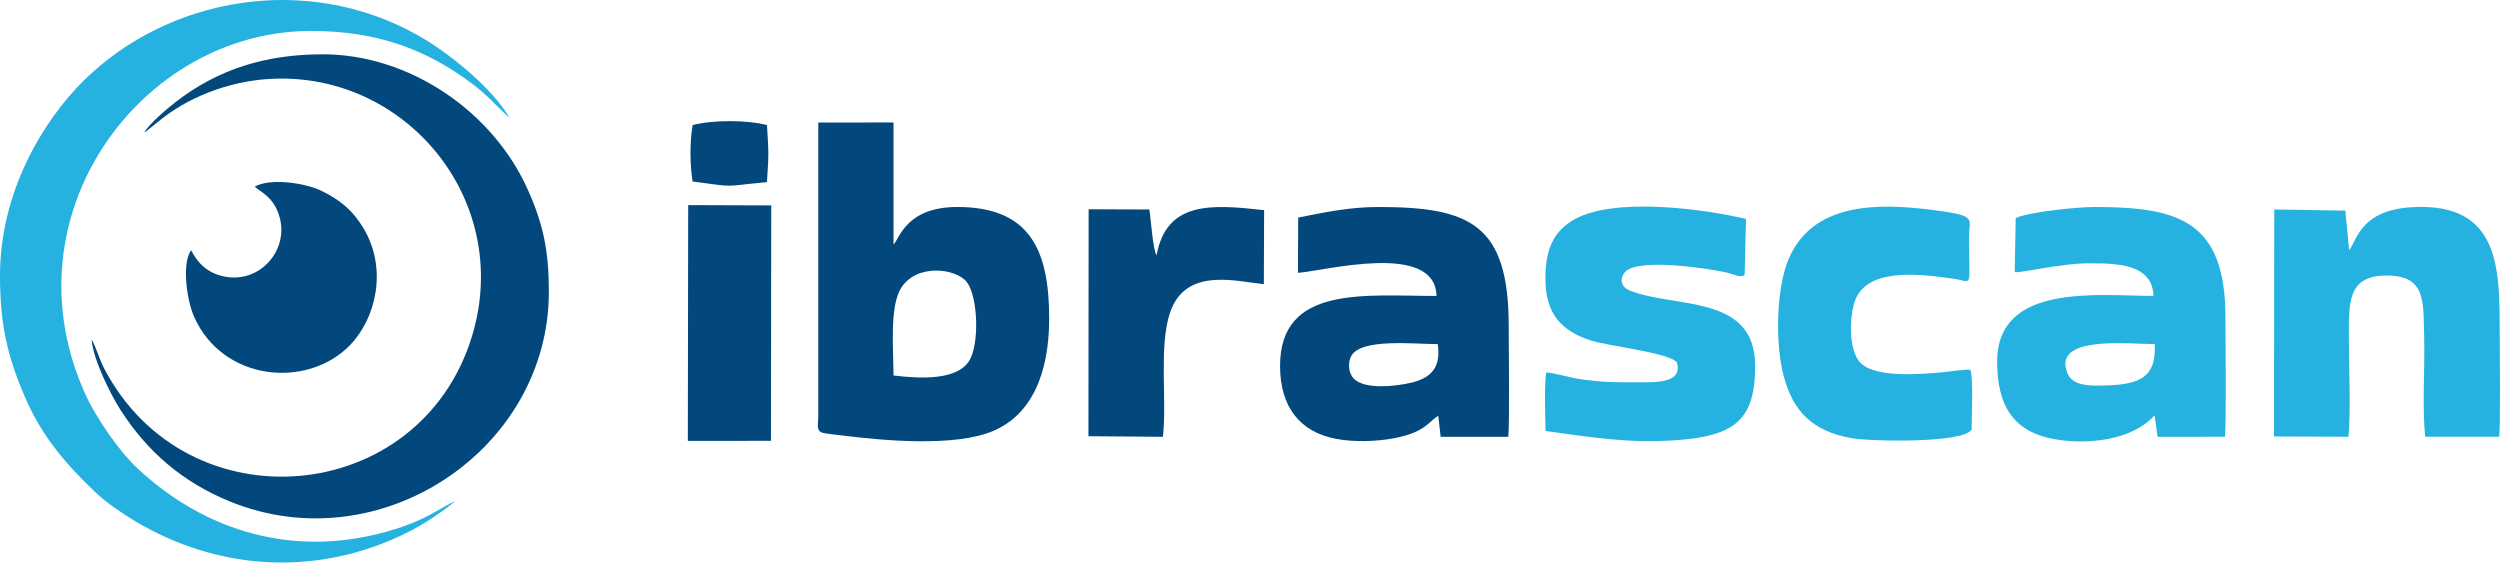 <?xml version="1.0" encoding="UTF-8"?>
<!DOCTYPE svg PUBLIC "-//W3C//DTD SVG 1.1//EN" "http://www.w3.org/Graphics/SVG/1.1/DTD/svg11.dtd">
<!-- Creator: CorelDRAW -->
<svg xmlns="http://www.w3.org/2000/svg" xml:space="preserve" width="23.288mm" height="5.24mm" version="1.1" style="shape-rendering:geometricPrecision; text-rendering:geometricPrecision; image-rendering:optimizeQuality; fill-rule:evenodd; clip-rule:evenodd"
viewBox="0 0 2712.84 610.41"
 xmlns:xlink="http://www.w3.org/1999/xlink"
 xmlns:xodm="http://www.corel.com/coreldraw/odm/2003">
 <defs>
  <style type="text/css">
   <![CDATA[
    .str0 {stroke:#02487D;stroke-width:8.88;stroke-miterlimit:22.926}
    .fil0 {fill:#02487D}
    .fil1 {fill:#25B2E1}
   ]]>
  </style>
 </defs>
 <g id="Layer_x0020_1">
  <g id="_2027305841136">
   <path class="fil0" d="M1138.5 345.65c0,-74.16 -20.72,-121.05 -99.74,-121.05 -55.93,0 -62.82,35.01 -69.17,40.62l0 -132.31 -81.64 0.06 -0.01 318.87c-0.08,8.97 -2.5,15.4 4.44,17.69 3.26,1.07 16.91,2.46 21.12,2.98 46.55,5.84 122.54,12.57 163.8,-4.67 42.29,-17.66 61.2,-62.79 61.2,-122.2zm-168.91 61.83c28.84,3.37 69.11,5.66 82.39,-16.4 10.87,-18.04 9.35,-68.71 -2.76,-84.86 -11.02,-14.7 -53.83,-20.92 -71.25,6.03 -12.94,20.05 -8.39,67.83 -8.39,95.23z"/>
   <path class="fil1" d="M-0 299.01c0,53.47 8.01,88.11 28.04,134.02 14.93,34.27 36.79,62.82 62.64,88.58 15.61,15.53 21.06,20.95 41.17,34.49 83.35,56.14 185.88,70.79 281.45,34.33 33.03,-12.6 54.59,-26.14 81.05,-46.63 -15.3,5.78 -27.31,18.38 -65.25,30.28 -109.38,34.28 -207.91,1.42 -279.99,-65.89 -19.56,-18.27 -44.58,-54.21 -56.4,-80.23 -88.17,-194 60.39,-394.38 244.69,-394.38 70.36,0 124.34,18.91 176.47,58.39 15.06,11.42 25.92,24.03 39.2,36.33 -18.27,-32.34 -65.74,-70.84 -98.63,-89.48 -122.52,-69.42 -272.77,-41.26 -363.78,48.82 -43.23,42.79 -90.66,119.85 -90.66,211.36z"/>
   <path class="fil0" d="M156.64 143.57c4.18,-2.2 0.69,-0.2 3.48,-2.28 1.75,-1.32 1.1,-0.89 2.83,-2.31 15.8,-12.95 27.72,-22.11 47.13,-31.59 19.85,-9.69 44.44,-17.61 69.47,-20.57 153.84,-18.17 279.33,126.9 232.35,278.91 -56.86,184.03 -308.89,206.48 -398.97,33.95 -4.87,-9.32 -8.93,-23.58 -13.52,-31.41 1.53,22.11 21.14,60.62 31.22,76.36 29.06,45.42 67.47,78.64 119.12,99.66 162.7,66.17 345.83,-56.44 345.83,-227.59 0,-44.27 -5.96,-73.3 -23.01,-111.27 -38.02,-84.71 -128.47,-146.51 -222.31,-146.51 -61.46,0 -113.09,15.81 -159.49,51.64 -9.45,7.29 -28.77,23.82 -34.14,33.01z"/>
   <path class="fil1" d="M2187.3 236.66l-1.05 58.63c7.32,1.1 50.07,-9.55 79.87,-9.55 29.71,0 69.68,-0.03 70.67,35.38 -58.76,0 -169.6,-14.79 -169.6,71.19 0,46.06 15.99,76.3 62.88,84.37 34.76,5.99 83.3,1.5 107.93,-25.97l3.29 23.26 73.07 -0.03c1.63,-14.72 0.56,-107.6 0.55,-129.9 -0.05,-105.21 -51.99,-119.44 -142.35,-119.44 -18.15,0 -71.29,5.34 -85.26,12.06zm86.87 181.77c44.05,0 66.05,-5.6 64.03,-45.04 -28.21,0.01 -112.03,-9.95 -94.66,31.85 4.33,10.43 16.5,13.19 30.63,13.19z"/>
   <path class="fil0" d="M1408.73 236.07l-0.31 60.03c30.03,-2.35 148.94,-34.21 150.41,25.03 -77.68,0 -169.8,-11.98 -169.8,76 0,44.48 21.68,71.83 61.16,79.16 19.05,3.53 43.52,2.9 62.67,-0.77 34.47,-6.62 37.22,-18.27 47.88,-24.29l2.54 22.75 73.42 -0.03c1.51,-17.23 0.45,-96.9 0.45,-120.24 -0.03,-110.58 -42.12,-129.09 -141.56,-129.09 -31.36,0 -58.29,5.81 -86.87,11.46zm151.4 137.33c-25.43,0 -82.46,-6.43 -93.57,12.44 -4.59,7.8 -3.15,20 3.25,25.79 12.17,11.03 44.21,7.79 61.71,3.61 21.11,-5.04 32.4,-16.25 28.61,-41.84z"/>
   <path class="fil1" d="M2549.14 271.55l-4.14 -42.99 -77.12 -1.25 -0.29 246.33 80.88 0.28c2.62,-32.26 0.37,-74.31 0.36,-107.36 -0.02,-37.87 -1.56,-67.53 40.6,-67.61 43.39,-0.09 40.08,28.2 41.12,65.99 0.93,34.34 -2.28,75.98 1.11,108.99l80.25 0c1.67,-11.51 0.58,-95.11 0.58,-113.81 0,-68.83 0.12,-140.29 -94.16,-135.35 -57.22,3.01 -60.41,35.81 -69.2,46.77z"/>
   <path class="fil1" d="M1676.96 302.22c0,39.27 18.14,56.98 49.07,67.17 18.51,6.09 85.63,13.31 93.69,23.93 6.29,21.97 -21.05,21.5 -39.4,21.5 -26.05,0 -38.67,0.49 -65.79,-3.46 -11.57,-1.69 -26.57,-6.41 -36.67,-7.21 -2.2,11.93 -1.2,49.12 -0.66,63.57 49.61,6.71 89.35,13.64 141.78,9.95 64.24,-4.53 85.61,-22.69 85.61,-80.54 0,-78.2 -86.63,-62.32 -135.79,-81.75 -13.84,-5.48 -9.2,-17.74 -3.61,-21.88 17.4,-12.9 89.41,-2.2 108.42,2.28 8.56,2.02 15.09,5.84 19.54,2.73l1.49 -60.92c-44.32,-10.6 -146.49,-25.1 -189.44,2.38 -19.23,12.29 -28.23,30.4 -28.23,62.26z"/>
   <path class="fil1" d="M2139.44 466.3c0,-12.86 2.04,-55.95 -1.3,-65.06 -8.08,-0.54 -22.16,2 -31.2,2.8 -25.51,2.24 -76.8,6.57 -90.41,-13.08 -9.51,-13.75 -9.7,-41.94 -5.01,-60.28 10.5,-41.03 69.24,-33.56 106.55,-28.53 24.18,3.26 18.46,13.84 18.56,-44.97 0.02,-20.83 10.13,-23.03 -40.41,-29.45 -60.74,-7.71 -129.44,-7.39 -155.31,53.33 -13.47,31.63 -14.76,91.35 -5.48,126.6 10.34,39.25 31.7,60.28 73.68,67.8 20.39,3.65 120.85,5.71 130.32,-9.16z"/>
   <path class="fil0" d="M1255.02 277.08c-4.1,-6.27 -5.98,-38.86 -7.85,-49.76l-65.86 -0.24 -0.2 246.27 80.84 0.63c4.39,-40.67 -4.46,-97.93 7.49,-134.13 16.59,-50.29 70.83,-34.66 102,-31.49l0.31 -80.33c-57.19,-6.33 -105.82,-10.11 -116.74,49.05z"/>
   <path class="fil0" d="M276.37 202.5c5.94,5.87 21.8,11.16 27.54,35.15 8.47,35.41 -22.98,70.34 -60.88,62.36 -18.38,-3.88 -28.92,-15.06 -35.62,-28.54 -10.17,14.17 -5.01,53.68 3.24,72.29 30.97,69.87 122.23,78.55 168.82,31.1 28.17,-28.68 41.49,-82.44 15.24,-126.72 -11.07,-18.65 -24.23,-30.53 -45.82,-41.04 -16.77,-8.18 -54.67,-14.46 -72.52,-4.6z"/>
   <polygon class="fil0 str0" points="750.83,473.94 832.16,473.92 832.45,227.32 751.21,227.01 "/>
   <path class="fil0" d="M751.62 135.72c-3.25,18.43 -2.96,43.03 -0.1,61.24 50.07,6.48 29.25,5.42 80.72,0.68 2.11,-31.79 1.91,-30.38 0.05,-61.93 -21.81,-5.64 -58.96,-5.75 -80.66,0.01z"/>
  </g>
 </g>
</svg>
